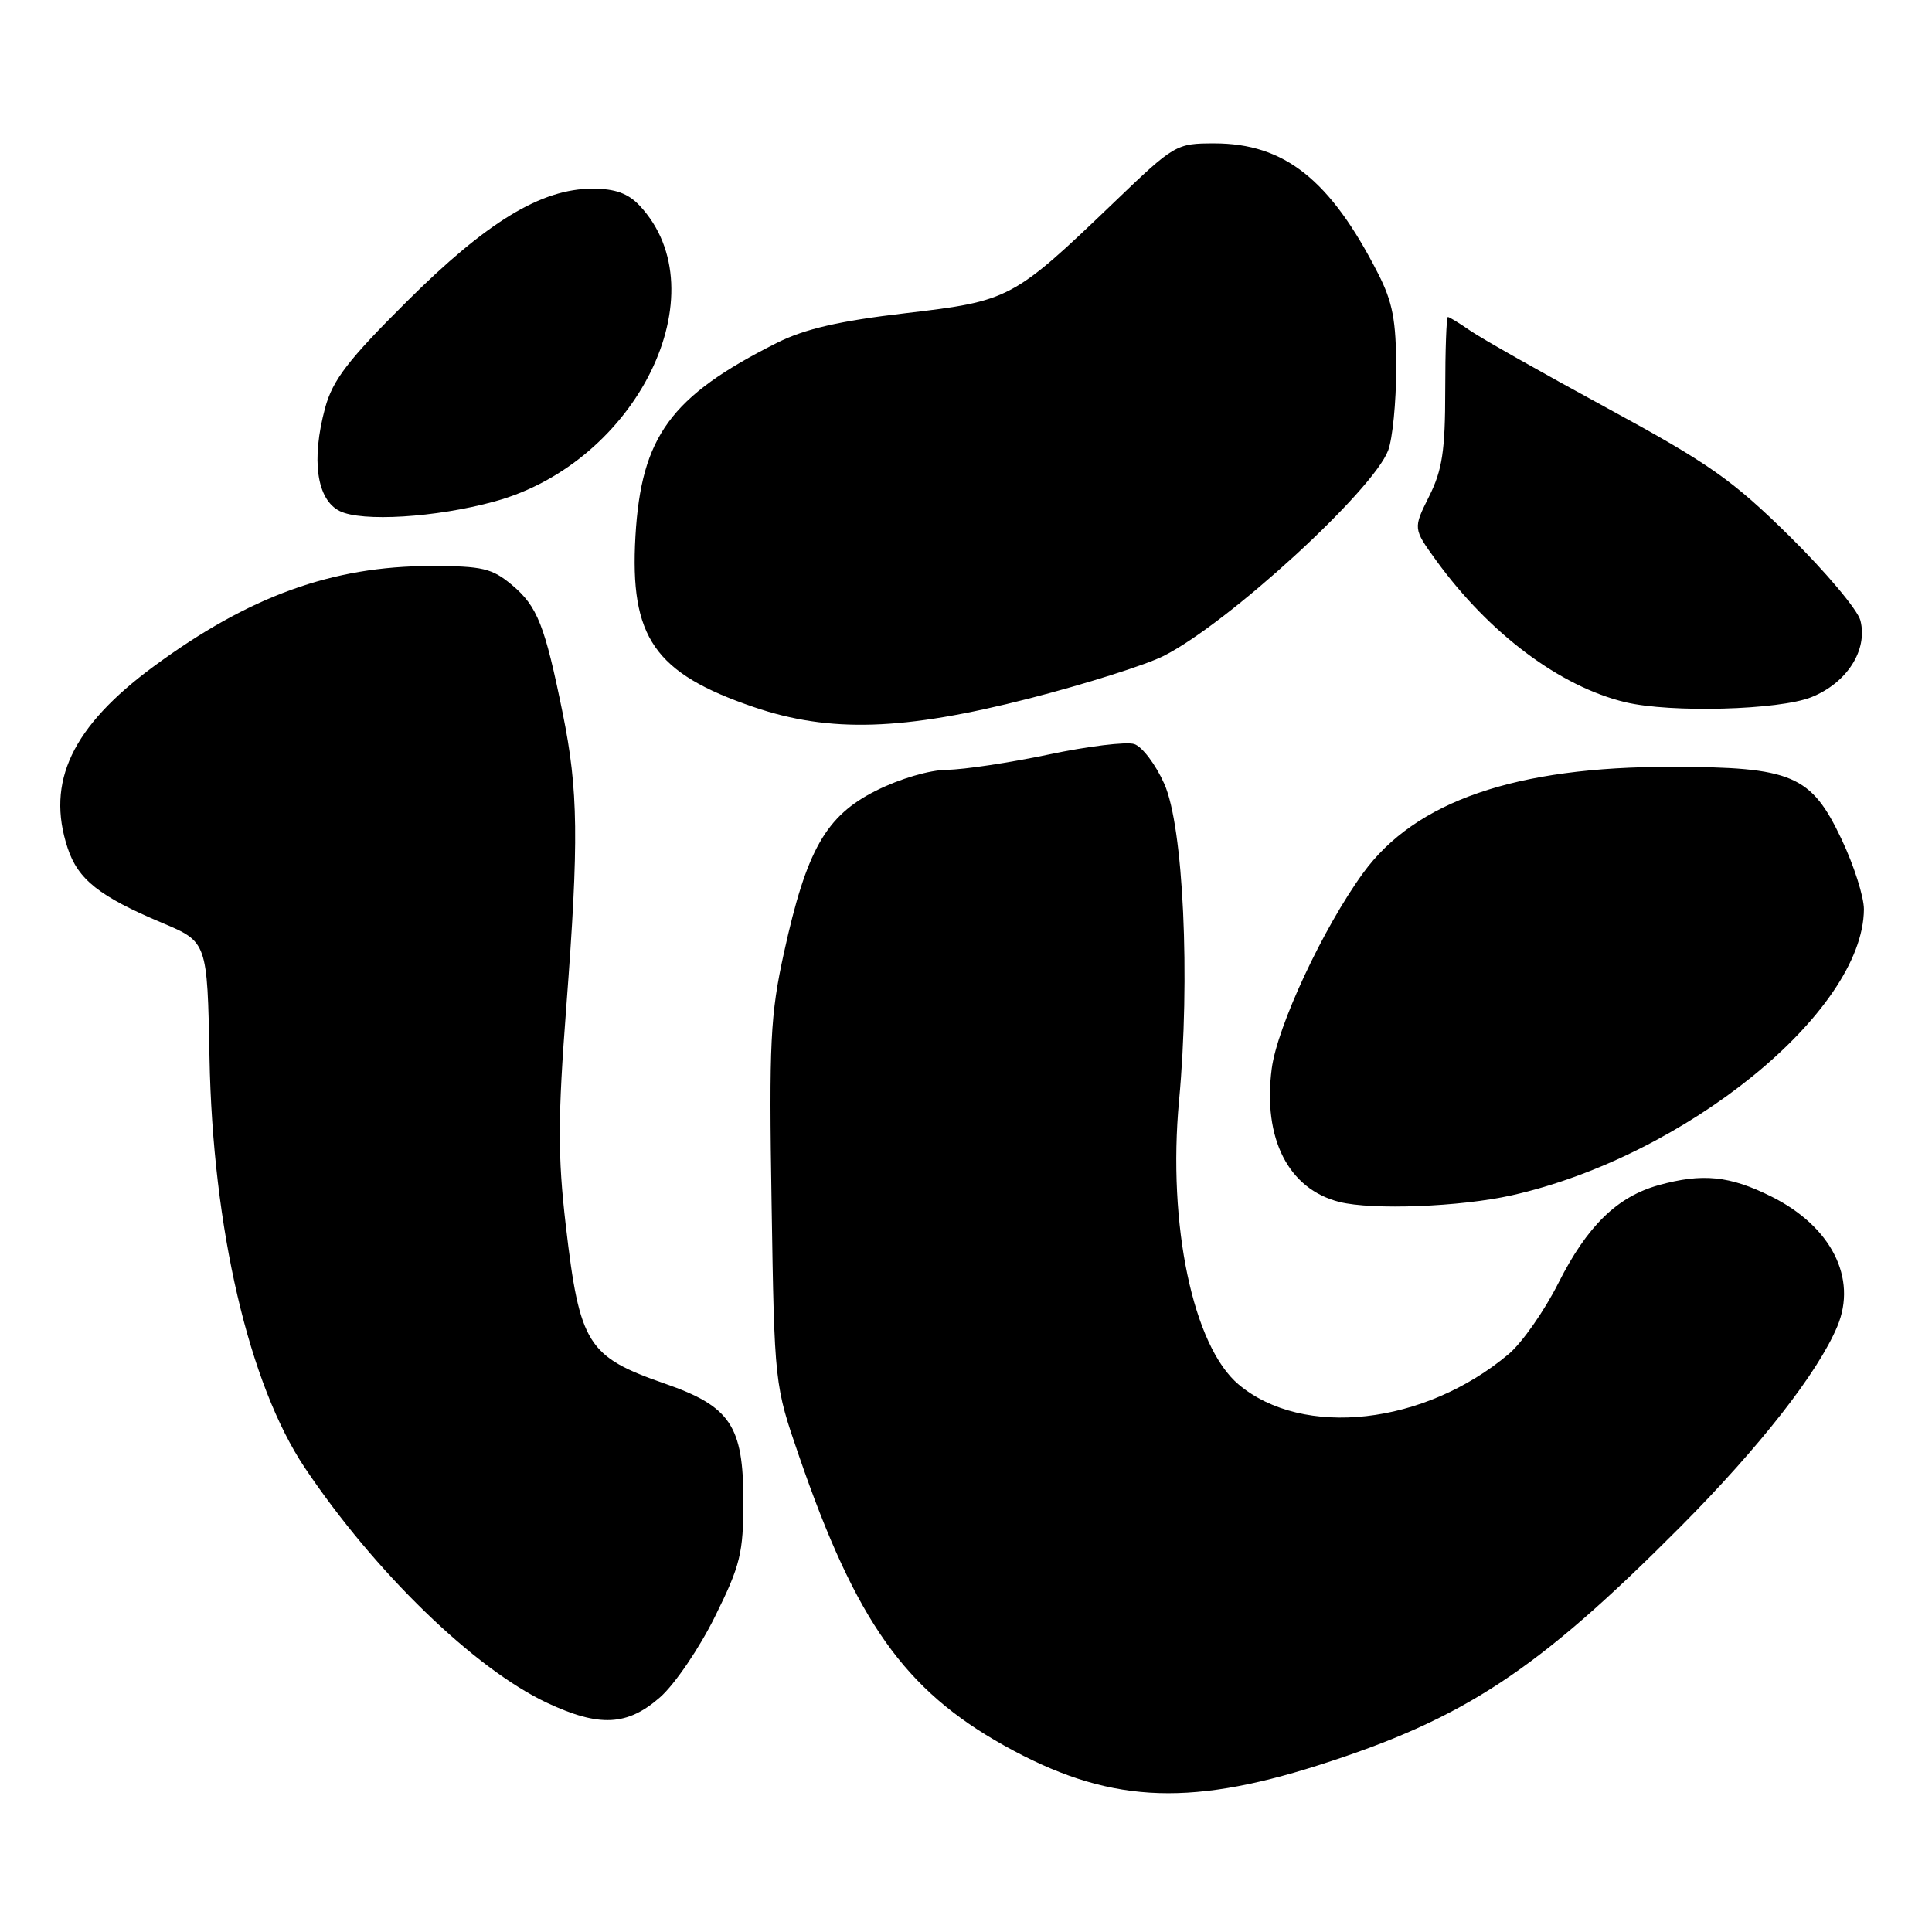 <?xml version="1.0" encoding="UTF-8" standalone="no"?>
<!DOCTYPE svg PUBLIC "-//W3C//DTD SVG 1.1//EN" "http://www.w3.org/Graphics/SVG/1.1/DTD/svg11.dtd" >
<svg xmlns="http://www.w3.org/2000/svg" xmlns:xlink="http://www.w3.org/1999/xlink" version="1.1" viewBox="0 0 256 256">
 <g >
 <path fill="currentColor"
d=" M 174.68 233.91 C 194.03 227.75 203.67 221.40 222.68 202.29 C 233.18 191.73 240.90 181.87 243.46 175.74 C 246.13 169.35 242.65 162.50 234.72 158.55 C 229.19 155.79 225.59 155.43 219.78 157.04 C 214.28 158.57 210.30 162.46 206.50 170.00 C 204.64 173.70 201.67 177.94 199.91 179.42 C 188.75 188.81 172.65 190.62 164.12 183.45 C 158.08 178.37 154.70 162.26 156.23 145.85 C 157.74 129.60 156.81 109.52 154.27 103.85 C 153.13 101.29 151.34 98.93 150.29 98.59 C 149.24 98.26 144.13 98.88 138.94 99.98 C 133.75 101.07 127.70 101.98 125.50 102.00 C 123.19 102.02 119.21 103.19 116.07 104.77 C 109.43 108.11 106.87 112.61 103.88 126.24 C 102.07 134.47 101.89 138.16 102.24 159.50 C 102.62 183.50 102.62 183.50 105.90 193.00 C 113.42 214.82 119.87 223.92 133.03 231.28 C 146.58 238.85 157.08 239.51 174.68 233.91 Z  M 87.46 224.90 C 89.40 223.20 92.68 218.38 94.74 214.20 C 98.11 207.40 98.50 205.79 98.50 198.88 C 98.50 188.93 96.78 186.36 88.13 183.35 C 77.83 179.77 76.81 178.16 74.97 162.37 C 73.90 153.15 73.91 148.16 75.04 133.37 C 76.72 111.32 76.63 104.70 74.56 94.50 C 72.19 82.84 71.21 80.35 67.86 77.53 C 65.20 75.30 63.93 75.00 57.13 75.00 C 44.03 75.00 33.01 78.99 20.37 88.30 C 9.54 96.28 6.07 103.61 8.96 112.36 C 10.33 116.54 13.17 118.79 21.49 122.29 C 27.47 124.81 27.47 124.81 27.76 140.15 C 28.18 162.78 32.99 183.44 40.40 194.50 C 49.66 208.31 62.87 221.12 72.50 225.64 C 79.42 228.88 83.13 228.70 87.46 224.90 Z  M 200.30 158.39 C 223.30 153.23 246.88 134.09 246.98 120.50 C 246.99 118.85 245.66 114.67 244.02 111.21 C 239.99 102.69 237.50 101.63 221.50 101.61 C 200.82 101.58 187.53 106.16 180.60 115.71 C 175.30 123.01 169.24 136.00 168.51 141.61 C 167.31 150.88 170.72 157.57 177.50 159.27 C 181.87 160.36 193.49 159.91 200.30 158.39 Z  M 136.42 92.54 C 143.85 90.63 151.86 88.10 154.22 86.90 C 162.76 82.57 181.95 64.99 183.94 59.68 C 184.52 58.14 185.00 53.28 185.00 48.90 C 185.00 42.46 184.54 40.03 182.59 36.22 C 176.27 23.82 170.20 19.00 160.92 19.00 C 155.84 19.00 155.63 19.12 147.63 26.80 C 134.23 39.65 133.80 39.88 119.99 41.50 C 111.19 42.53 106.62 43.59 102.95 45.43 C 88.86 52.51 84.97 57.82 84.20 71.05 C 83.43 84.46 86.71 89.20 99.88 93.69 C 109.96 97.13 119.72 96.82 136.42 92.54 Z  M 240.02 92.38 C 244.73 90.49 247.51 86.16 246.52 82.23 C 246.17 80.83 241.96 75.82 237.17 71.09 C 229.56 63.59 226.49 61.43 212.98 54.09 C 204.46 49.46 196.31 44.85 194.85 43.84 C 193.39 42.83 192.04 42.00 191.85 42.00 C 191.66 42.00 191.50 46.39 191.50 51.75 C 191.50 59.70 191.11 62.29 189.37 65.76 C 187.24 70.03 187.24 70.03 190.30 74.26 C 197.32 83.94 206.71 90.98 215.38 93.05 C 221.38 94.48 235.74 94.09 240.02 92.38 Z  M 65.52 66.45 C 84.42 61.28 95.49 38.71 84.76 27.25 C 83.23 25.62 81.51 25.00 78.52 25.00 C 71.73 25.00 64.53 29.37 53.91 39.95 C 46.12 47.70 44.08 50.36 43.08 54.05 C 41.22 60.93 41.96 66.18 45.00 67.71 C 47.91 69.18 57.78 68.58 65.52 66.45 Z "/>
</g>
</svg>